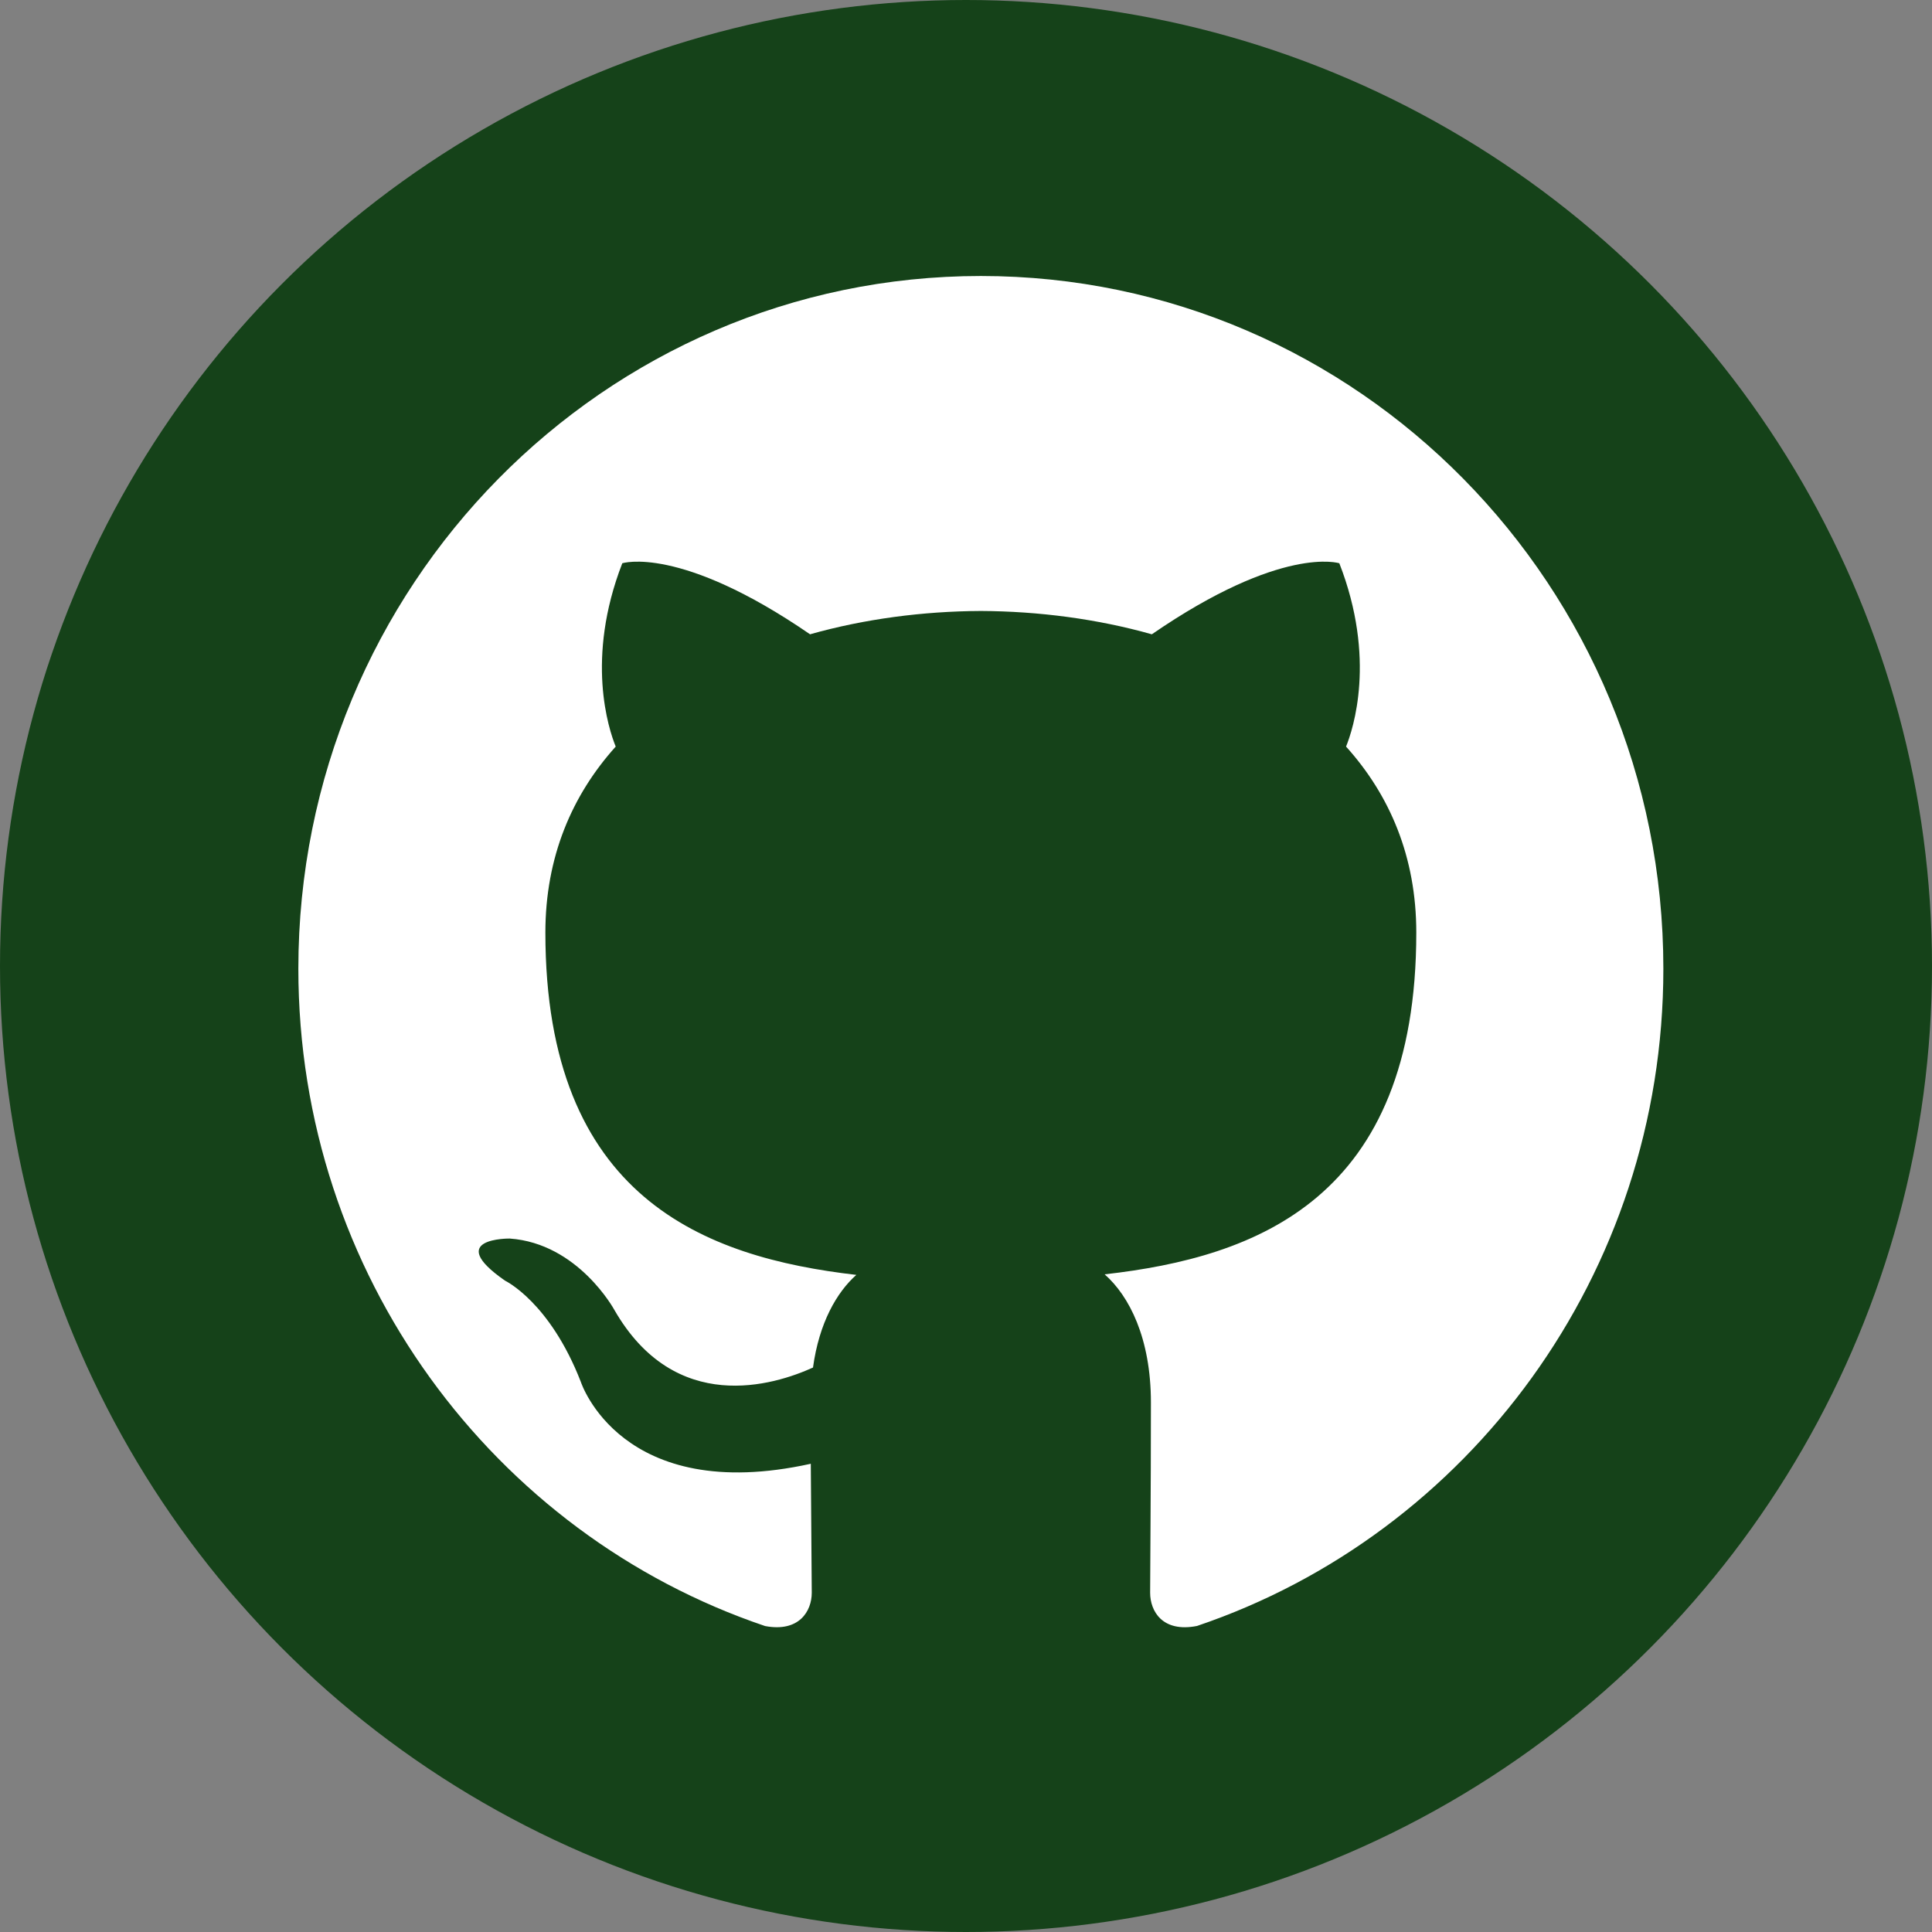 <svg width="42" height="42" viewBox="0 0 42 42" fill="none" xmlns="http://www.w3.org/2000/svg">
<rect x="0" y="0" width="42" height="42" fill="#808080" stroke="none"/>
<circle cx="21" cy="21" r="21" fill="#154219"/>
<g clip-path="url(#clip0)">
<path fill-rule="evenodd" clip-rule="evenodd" d="M21.323 6C13.13 6 6.486 12.742 6.486 21.059C6.486 27.713 10.738 33.358 16.633 35.349C17.374 35.489 17.647 35.023 17.647 34.625C17.647 34.266 17.633 33.079 17.626 31.821C13.499 32.732 12.628 30.044 12.628 30.044C11.953 28.303 10.98 27.841 10.98 27.841C9.634 26.906 11.082 26.925 11.082 26.925C12.572 27.031 13.356 28.477 13.356 28.477C14.68 30.779 16.827 30.114 17.674 29.729C17.807 28.756 18.192 28.091 18.616 27.715C15.32 27.334 11.856 26.043 11.856 20.273C11.856 18.628 12.436 17.285 13.385 16.23C13.231 15.851 12.723 14.319 13.528 12.245C13.528 12.245 14.774 11.84 17.61 13.789C18.793 13.455 20.062 13.288 21.323 13.282C22.584 13.288 23.855 13.455 25.04 13.789C27.872 11.84 29.116 12.245 29.116 12.245C29.924 14.319 29.416 15.851 29.262 16.23C30.213 17.285 30.789 18.628 30.789 20.273C30.789 26.057 27.318 27.33 24.014 27.703C24.546 28.171 25.02 29.087 25.02 30.492C25.02 32.507 25.003 34.129 25.003 34.625C25.003 35.025 25.27 35.495 26.022 35.347C31.914 33.354 36.16 27.711 36.16 21.059C36.16 12.742 29.517 6 21.323 6Z" fill="white"/>
</g>
<defs>
<clipPath id="clip0">
<rect width="31.182" height="29.375" fill="white" transform="translate(6 6)"/>
</clipPath>
</defs>
</svg>
